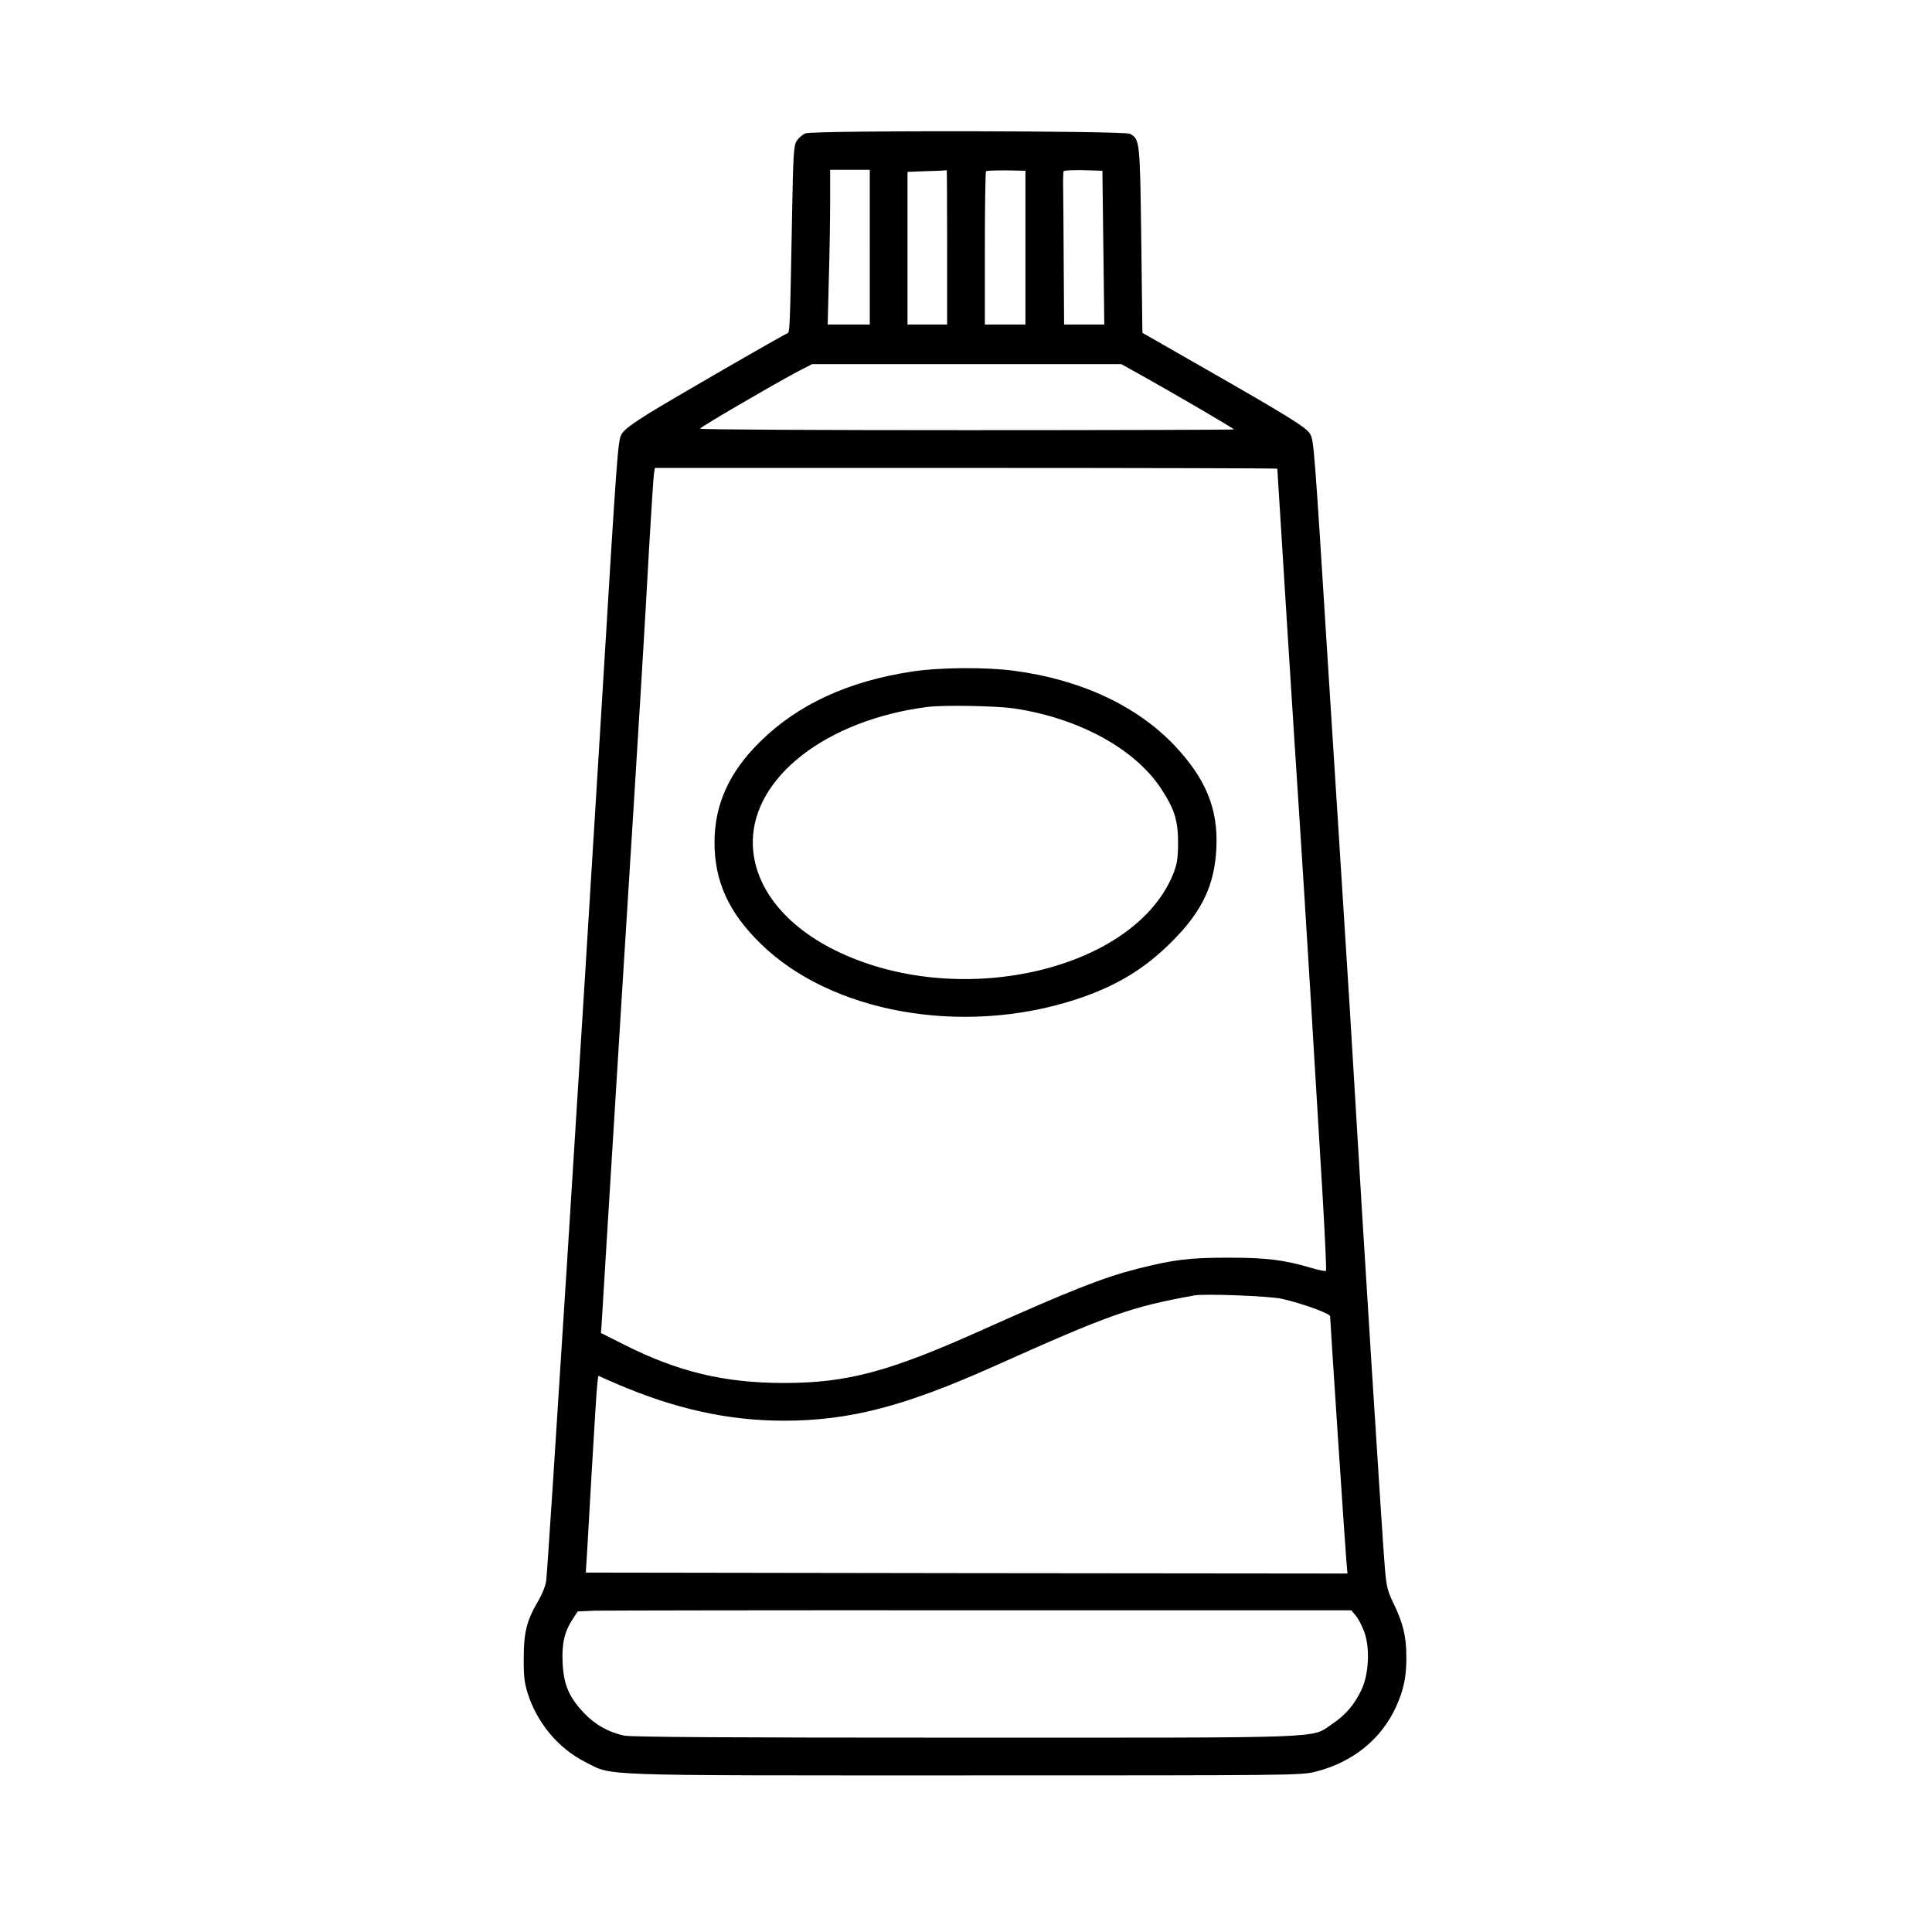 <?xml version="1.0" standalone="no"?>
<!DOCTYPE svg PUBLIC "-//W3C//DTD SVG 20010904//EN"
 "http://www.w3.org/TR/2001/REC-SVG-20010904/DTD/svg10.dtd">
<svg version="1.0" xmlns="http://www.w3.org/2000/svg"
 width="1024pt" height="1024pt" viewBox="0 0 1024 1024"
 preserveAspectRatio="xMidYMid meet">
<g transform="translate(0,1024) scale(0.1,-0.1)"
fill="#000000" stroke="none">
<path d="M4269 9533 c-15 -6 -36 -24 -46 -39 -16 -25 -19 -64 -25 -404 -11
-600 -12 -613 -25 -617 -23 -8 -601 -342 -731 -422 -93 -58 -137 -91 -148
-113 -19 -37 -22 -69 -104 -1423 -108 -1772 -285 -4576 -295 -4653 -2 -24 -21
-70 -40 -103 -63 -107 -79 -169 -79 -304 -1 -97 3 -133 21 -190 50 -158 163
-292 305 -364 150 -75 18 -71 2009 -71 1748 0 1787 0 1863 20 197 50 348 173
426 345 40 89 55 159 54 265 0 108 -18 179 -70 286 -30 62 -36 87 -44 185 -13
147 -120 1848 -160 2534 -11 193 -38 629 -60 970 -22 341 -58 908 -80 1260
-75 1195 -76 1211 -97 1246 -20 34 -111 91 -598 369 l-290 166 -6 490 c-7 527
-7 536 -60 565 -31 16 -1681 19 -1720 2z m341 -603 l0 -410 -112 0 -111 0 6
242 c4 133 7 317 7 410 l0 168 105 0 105 0 0 -410z m410 0 l0 -410 -105 0
-105 0 0 405 0 404 103 4 c56 1 103 4 105 5 1 1 2 -182 2 -408z m415 -2 l0
-408 -107 0 -108 0 0 403 c0 222 3 406 6 409 3 4 51 5 107 5 l102 -2 0 -407z
m413 0 l5 -408 -107 0 -106 0 -2 313 c-1 171 -2 353 -3 402 -1 50 0 94 3 98 2
4 49 6 104 5 l101 -3 5 -407z m196 -674 c167 -93 496 -285 496 -290 0 -2 -637
-4 -1415 -4 -778 0 -1415 3 -1415 8 0 7 376 227 513 300 l81 42 819 0 820 0
101 -56z m726 -498 c0 -10 93 -1486 115 -1816 29 -439 93 -1494 126 -2053 12
-207 20 -380 17 -383 -4 -3 -37 4 -75 15 -149 44 -240 55 -443 55 -207 0 -288
-10 -483 -59 -182 -47 -350 -113 -819 -323 -496 -223 -718 -282 -1053 -282
-316 0 -562 59 -849 204 l-121 61 3 35 c1 19 16 256 32 525 17 270 55 888 85
1375 89 1418 114 1832 135 2220 12 201 23 380 26 398 l5 32 1649 0 c908 0
1650 -2 1650 -4z m25 -4400 c112 -26 255 -78 255 -93 0 -26 80 -1228 86 -1296
l6 -67 -2018 2 -2019 3 2 35 c2 19 14 235 28 480 14 245 28 464 31 487 l5 41
91 -40 c313 -135 596 -198 893 -198 346 0 636 75 1110 287 621 278 725 315
1065 377 56 10 397 -3 465 -18z m390 -1678 c13 -15 33 -53 45 -85 32 -84 26
-223 -13 -307 -37 -80 -85 -136 -157 -184 -114 -77 13 -72 -1949 -72 -1250 0
-1765 3 -1803 11 -83 18 -153 57 -213 120 -79 83 -108 151 -113 266 -5 103 10
166 55 234 l25 38 87 4 c47 1 970 3 2049 2 l1964 0 23 -27z"/>
<path d="M4830 6680 c-334 -51 -601 -174 -799 -369 -165 -161 -244 -334 -244
-536 0 -206 75 -371 244 -536 372 -366 1065 -491 1663 -299 217 70 369 161
517 309 161 161 227 301 236 496 10 208 -56 368 -221 543 -201 212 -500 351
-853 397 -152 20 -397 18 -543 -5z m546 -195 c341 -51 640 -214 778 -425 70
-106 90 -168 90 -285 0 -81 -5 -112 -23 -160 -198 -510 -1114 -730 -1767 -425
-293 136 -464 353 -464 586 0 345 391 648 925 717 84 11 366 6 461 -8z"/>
</g>
</svg>

